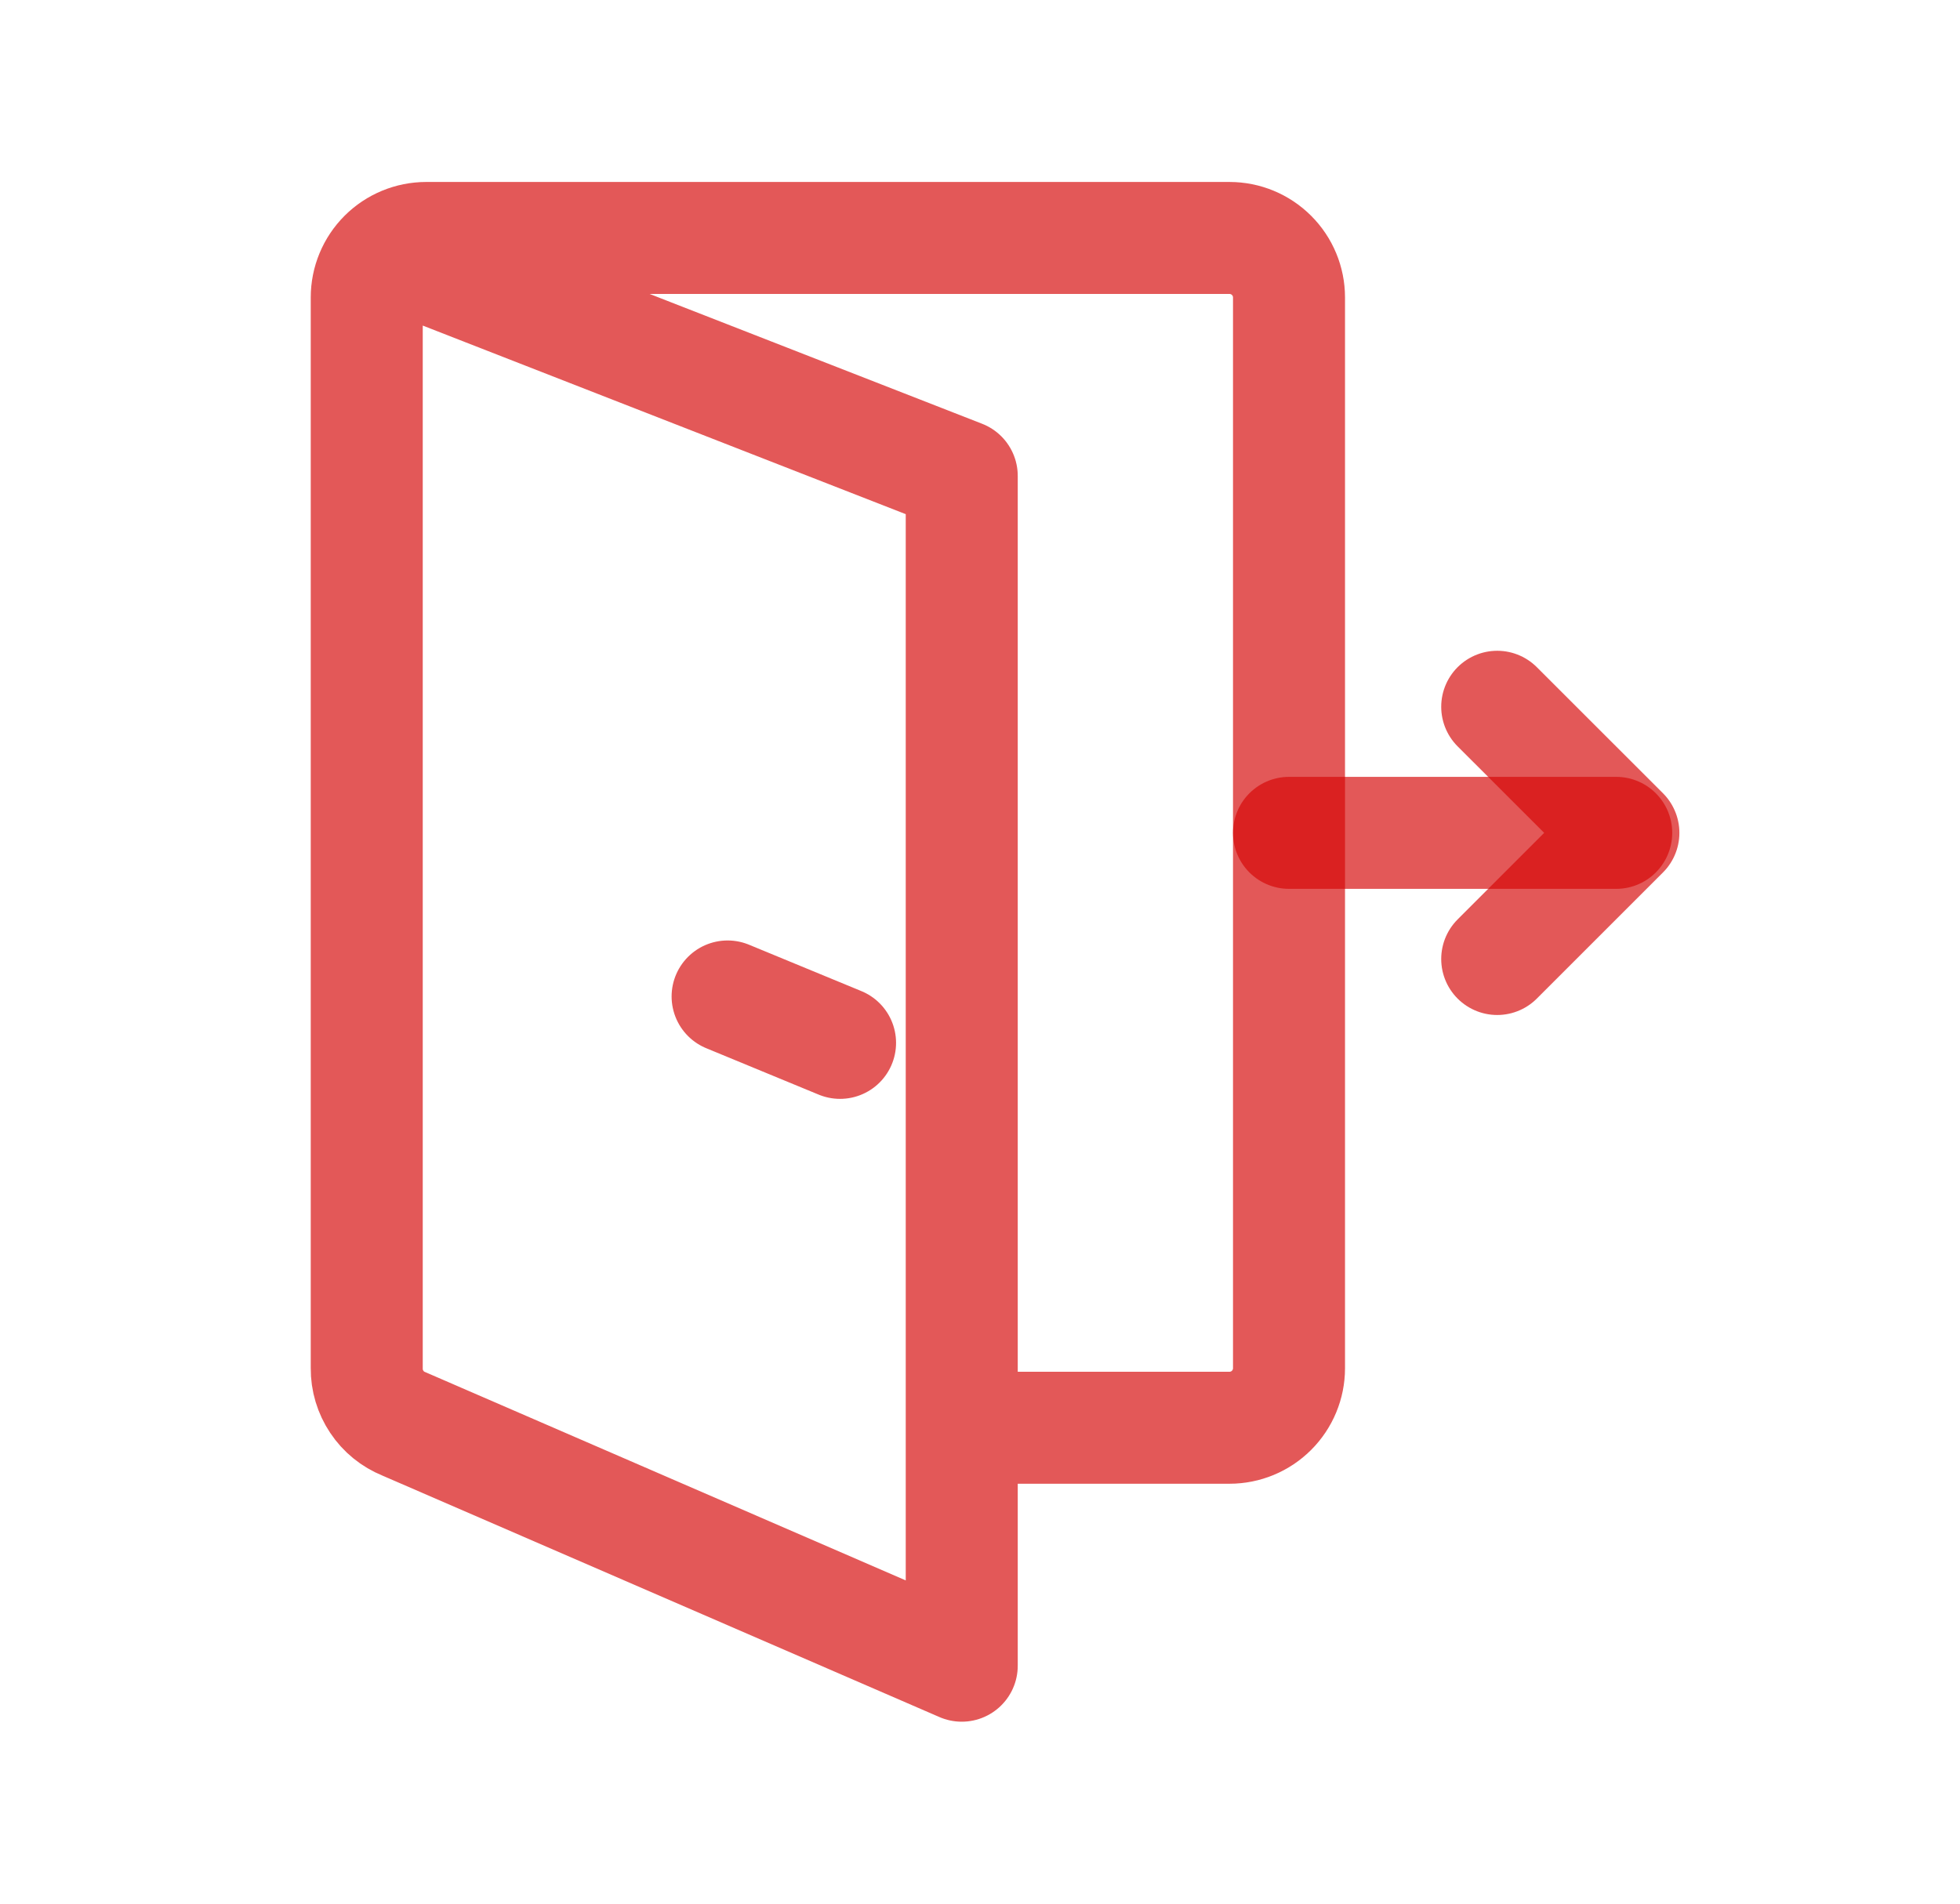 <svg width="35" height="34" viewBox="0 0 35 34" fill="none" xmlns="http://www.w3.org/2000/svg">
<path d="M7.149 4.585L17.174 8.5V29.75L7.213 25.431C7.015 25.351 6.846 25.214 6.728 25.036C6.61 24.859 6.547 24.651 6.549 24.438V5.312C6.549 5.031 6.661 4.76 6.86 4.561C7.059 4.362 7.33 4.25 7.611 4.25H21.955C22.237 4.25 22.507 4.362 22.706 4.561C22.906 4.76 23.018 5.031 23.018 5.312V24.438C23.018 24.719 22.906 24.989 22.706 25.189C22.507 25.388 22.237 25.5 21.955 25.5H17.174" stroke="#D60707" stroke-opacity="0.67" stroke-width="2" stroke-linecap="round" stroke-linejoin="round"/>
<path d="M15.001 18.626L12.993 17.797" stroke="#D60707" stroke-opacity="0.67" stroke-width="2" stroke-linecap="round" stroke-linejoin="round"/>
<path d="M26.736 17.128L28.989 14.875L26.736 12.623" stroke="#D60707" stroke-opacity="0.67" stroke-width="2" stroke-linecap="round" stroke-linejoin="round"/>
<path d="M28.861 14.875H23.018" stroke="#D60707" stroke-opacity="0.67" stroke-width="2" stroke-linecap="round" stroke-linejoin="round"/>
</svg>
